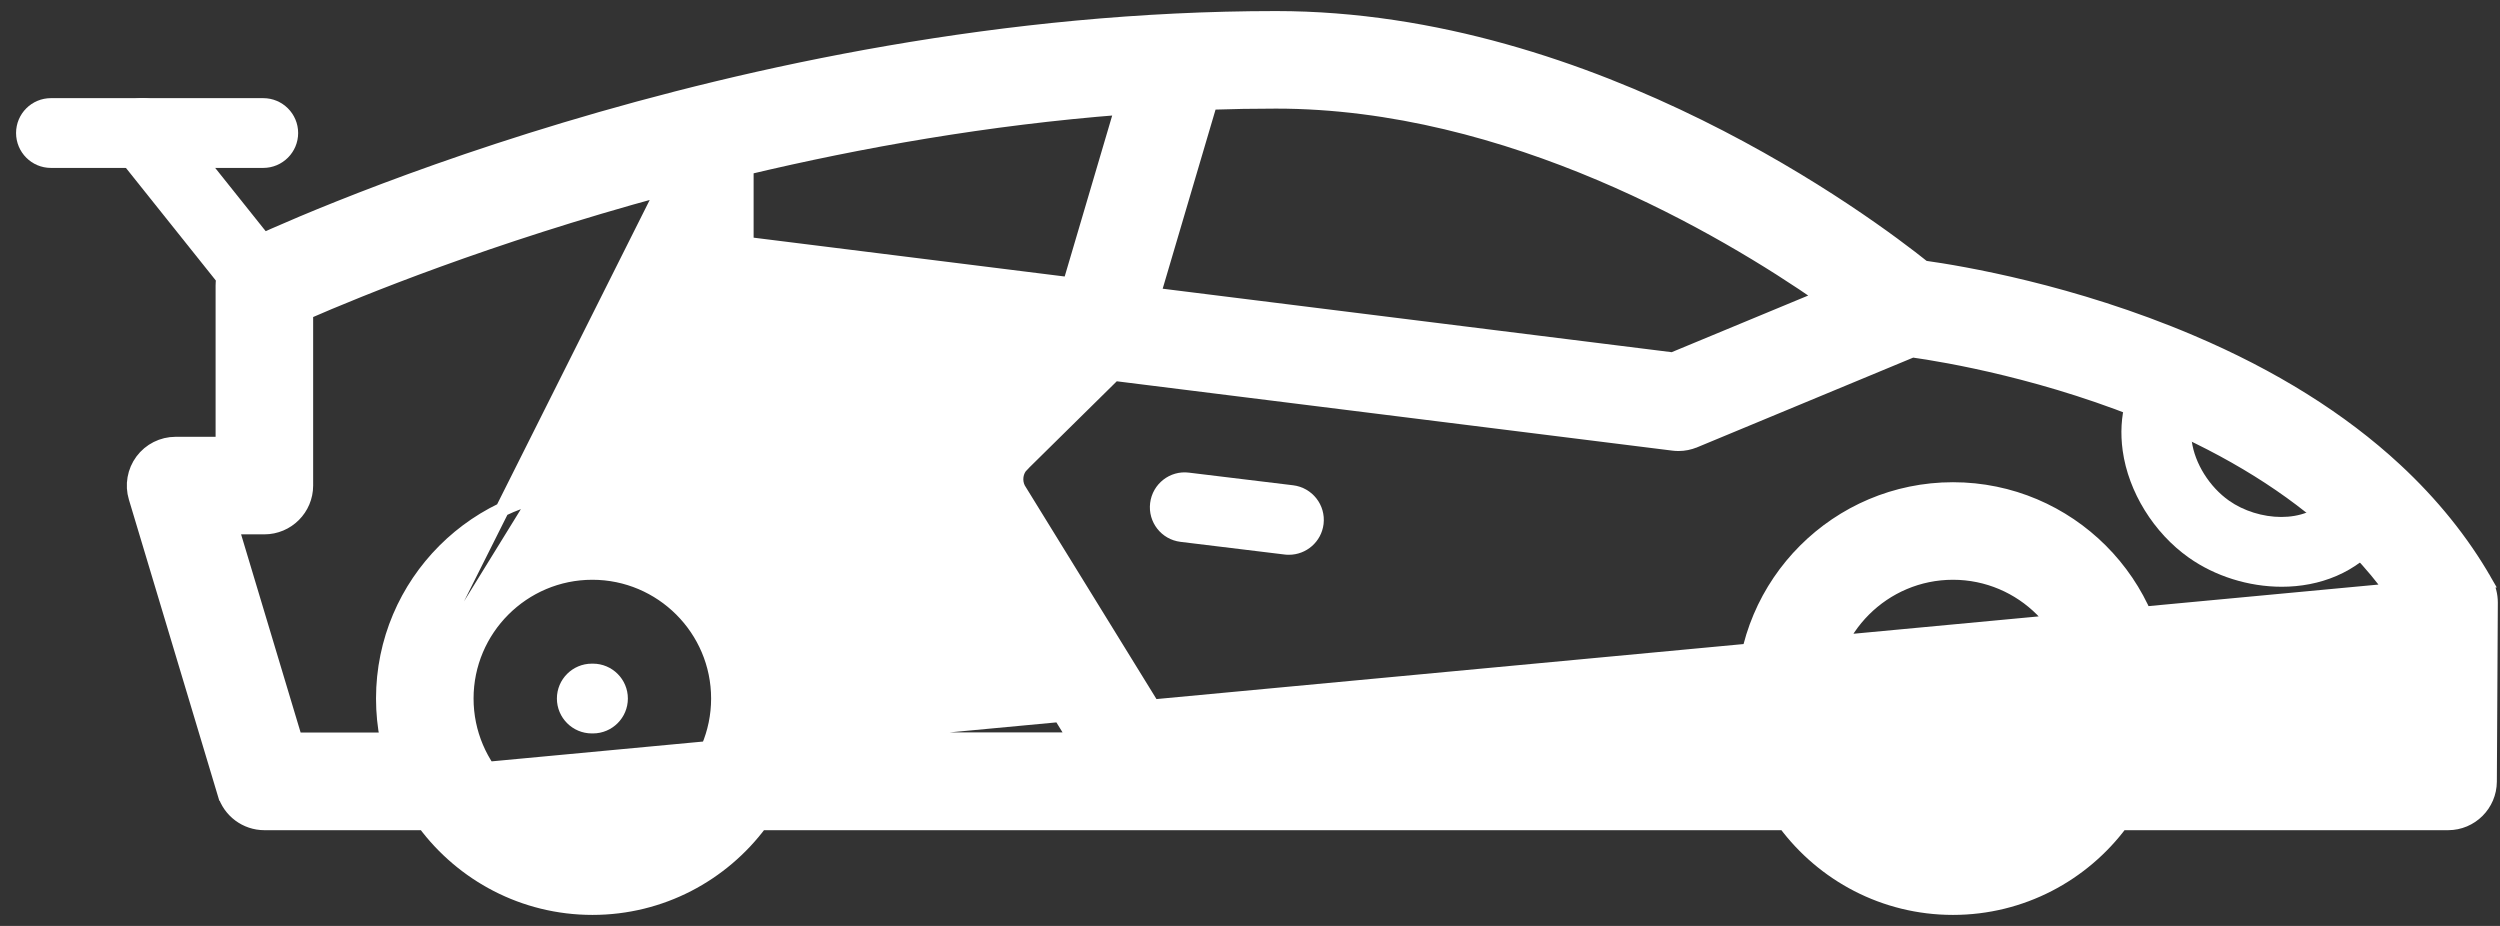<svg width="54" height="20" viewBox="0 0 54 20" fill="none" xmlns="http://www.w3.org/2000/svg">
<rect x="0" y="0" width="54" height="20" fill="#333333" stroke="none"/>
<path d="M49.286 12.674C48.566 12.674 47.842 12.443 47.281 12.047C46.522 11.512 45.973 10.625 45.85 9.734C45.747 8.989 45.933 8.3 46.387 7.74C46.65 7.417 47.124 7.368 47.447 7.63C47.77 7.893 47.819 8.367 47.556 8.69C47.369 8.92 47.298 9.203 47.342 9.528C47.408 10.012 47.725 10.517 48.148 10.815C48.776 11.257 49.809 11.335 50.288 10.741C50.348 10.667 50.397 10.586 50.434 10.502C50.602 10.122 51.046 9.948 51.427 10.117C51.807 10.285 51.981 10.73 51.812 11.11C51.722 11.316 51.603 11.509 51.459 11.687C50.904 12.379 50.098 12.674 49.286 12.674Z" fill="white"/>
<path d="M5.71 6.918C5.489 6.918 5.269 6.822 5.121 6.634L2.493 3.343C2.233 3.018 2.287 2.543 2.611 2.284C2.936 2.024 3.411 2.078 3.67 2.402L6.298 5.694C6.558 6.019 6.504 6.494 6.18 6.753C6.042 6.864 5.876 6.918 5.71 6.918Z" fill="white"/>
<path d="M5.686 3.627H1.1C0.684 3.627 0.347 3.289 0.347 2.873C0.347 2.457 0.684 2.12 1.1 2.12H5.686C6.102 2.12 6.44 2.457 6.44 2.873C6.44 3.289 6.102 3.627 5.686 3.627Z" fill="white"/>
<path d="M53.684 12.561L53.684 12.561C53.763 12.699 53.803 12.855 53.803 13.015V13.016L53.782 16.883V16.883C53.779 17.379 53.376 17.782 52.879 17.782H45.816C44.991 18.891 43.671 19.612 42.184 19.612C40.697 19.612 39.377 18.891 38.553 17.782H24.849H24.849H24.849H24.849H24.849H24.849H24.849H24.849H24.849H24.849H24.849H24.849H24.849H24.849H24.849H24.849H24.849H24.849H24.849H24.849H24.849H24.849H24.848H24.848H24.848H24.848H24.848H24.848H24.848H24.848H24.848H24.848H24.848H24.848H24.848H24.848H24.848H24.848H24.848H24.848H24.848H24.848H24.848H24.848H24.848H24.848H24.848H24.848H24.848H24.848H24.848H24.848H24.848H24.848H24.848H24.848H24.848H24.848H24.848H24.848H24.848H24.848H24.848H24.848H24.848H24.848H24.848H24.848H24.848H24.848H24.848H24.848H24.848H24.848H24.848H24.848H24.848H24.848H24.848H24.848H24.848H24.848H24.848H24.848H24.847H24.847H24.847H24.847H24.847H24.847H24.847H24.847H24.847H24.847H24.847H24.847H24.847H24.847H24.847H24.847H24.847H24.847H24.847H24.847H24.847H24.847H24.847H24.847H24.847H24.847H24.847H24.847H24.847H24.847H24.847H24.847H24.847H24.847H24.847H24.847H24.847H24.847H24.847H24.847H24.847H24.847H24.847H24.847H24.847H24.847H24.847H24.847H24.847H24.847H24.847H24.847H24.846H24.846H24.846H24.846H24.846H24.846H24.846H24.846H24.846H24.846H24.846H24.846H24.846H24.846H24.846H24.846H24.846H24.846H24.846H24.846H24.846H24.846H24.846H24.846H24.846H24.846H24.846H24.846H24.846H24.846H24.846H24.846H24.846H24.846H24.846H24.846H24.846H24.846H24.846H24.846H24.846H24.846H24.846H24.846H24.846H24.846H24.846H24.846H24.846H24.846H24.846H24.846H24.846H24.846H24.846H24.846H24.846H24.846H24.846H24.846H24.846H24.845H24.845H24.845H24.845H24.845H24.845H24.845H24.845H24.845H24.845H24.845H24.845H24.845H24.845H24.845H24.845H24.845H24.845H24.845H24.845H24.845H24.845H24.845H24.845H24.845H24.845H24.845H24.845H24.845H24.845H24.845H24.845H24.845H24.845H24.845H24.845H24.845H24.845H24.845H24.845H24.845H24.845H24.845H24.845H24.845H24.845H24.845H24.845H24.845H24.845H24.845H24.845H24.845H24.845H24.845H24.844H24.844H24.844H24.844H24.844H24.844H24.844H24.844H24.844H24.844H24.844H24.844H24.844H24.844H24.844H24.844H24.844H24.844H24.844H24.844H24.844H24.844H24.844H24.844H24.844H24.844H24.844H24.844H24.844H24.844H24.844H24.844H24.844H24.844H24.844H24.844H24.844H24.844H24.844H24.844H24.844H24.844H24.844H24.844H24.844H24.844H24.844H24.844H24.844H24.843H24.843H24.843H24.843H24.843H24.843H24.843H24.843H24.843H24.843H24.843H24.843H24.843H24.843H24.843H24.843H24.843H24.843H24.843H24.843H24.843H24.843H24.843H24.843H24.843H24.843H24.843H24.843H24.843H24.843H24.843H24.843H24.843H24.843H24.843H24.843H24.843H24.843H24.843H24.843H24.843H24.843H24.843H24.843H24.843H24.843H24.843H24.843H24.843H24.843H24.843H24.843H24.843H24.843H24.843H24.843H24.843H24.843H24.843H24.843H24.843H24.842H24.842H24.842H24.842H24.842H24.842H24.842H24.842H24.842H24.842H24.842H24.842H24.842H24.842H24.842H24.842H24.842H24.842H24.842H24.842H24.842H24.842H24.842H24.842H24.842H24.842H24.842H24.842H24.842H24.842H24.842H24.842H24.842H24.842H24.842H24.842H24.842H24.842H24.842H24.842H24.842H24.842H24.842H24.842H24.842H24.842H24.842H24.842H24.842H24.842H24.842H24.842H24.841H24.841H24.841H24.841H24.841H24.841H24.841H24.841H24.841H24.841H24.841H24.841H24.841H24.841H24.841H24.841H24.841H24.841H24.841H24.841H24.841H24.841H24.841H24.841H24.841H24.841H24.841H24.841H24.841H24.841H24.841H24.841H24.841H24.841H24.841H24.841H24.841H24.841H24.841H24.841H24.841H24.841H24.841H24.841H24.841H24.841H24.841H24.841H24.841H24.841H24.841H24.841H24.841H24.841H24.841H24.841H24.841H24.841H24.841H24.841H24.841H24.84H24.84H24.84H24.84H24.84H24.84H24.84H24.84H24.84H24.84H24.84H24.84H24.84H24.84H24.84H24.84H24.84H24.84H24.84H24.84H24.84H24.84H24.84H24.84H24.84H24.84H24.84H24.84H24.84H24.84H24.84H24.84H24.84H24.84H24.84H24.84H24.84H24.84H24.84H24.84H24.84H24.84H24.84H24.84H24.84H24.84H24.84H24.84H24.84H24.84H24.84H24.84H24.84H24.84H24.84H24.84H24.84H24.84H24.839H24.839H24.839H24.839H24.839H24.839H24.839H24.839H24.839H24.839H24.839H24.839H24.839H24.839H24.839H24.839H24.839H24.839H24.839H24.839H24.839H24.839H24.839H24.839H24.839H24.839H24.839H24.839H24.839H24.839H24.839H24.839H24.839H24.839H24.839H24.839H24.839H24.839H24.839H24.839H24.839H24.839H24.839H24.838H24.838H24.838H24.838H24.838H24.838H24.838H24.838H24.838H24.838H24.838H24.838H24.838H24.838H24.838H24.838H24.838H24.838H24.838H24.838H24.838H24.838H24.838H24.838H24.838H24.838H24.838H24.838H24.838H24.838H24.838H24.838H24.838H24.838H24.838H24.838H24.838H24.838H24.838H24.838H24.838H24.838H24.838H24.838H24.838H24.838H24.838H24.838H24.838H24.838H24.837H24.837H24.837H24.837H24.837H24.837H24.837H24.837H24.837H24.837H24.837H24.837H24.837H24.837H24.837H24.837H24.837H24.837H24.837H24.837H24.837H24.837H24.837H24.837H24.837H24.837H24.837H24.837H24.837H24.837H24.837H24.837H24.837H24.837H24.837H24.837H24.837H24.837H24.837H24.837H24.837H24.837H24.837H24.837H24.837H24.837H24.837H24.837H24.837H24.837H24.837H24.837H24.837H24.837H24.837H24.837H24.837H24.837H24.836H24.836H24.836H24.836H24.836H24.836H24.836H24.836H24.836H24.836H24.836H24.836H24.836H24.836H24.836H24.836H24.836H24.836H24.836H24.836H24.836H24.836H24.836H24.836H24.836H24.836H24.836H24.836H24.836H24.836H24.836H24.836H24.836H24.836H24.836H24.836H24.836H24.836H24.836H24.836H24.836H24.836H24.836H24.836H24.836H24.836H24.836H24.836H24.836H24.835H24.835H24.835H24.835H24.835H24.835H24.835H24.835H24.835H24.835H24.835H24.835H24.835H24.835H24.835H24.835H24.835H24.835H24.835H24.835H24.835H24.835H24.835H24.835H24.835H24.835H24.835H24.835H24.835H24.835H24.835H24.835H24.835H24.835H24.835H24.835H24.835H24.835H24.835H24.835H24.835H24.835H24.835H24.835H24.835H24.835H24.835H24.835H24.835H24.835H24.835H24.835H24.835H24.835H24.834H24.834H24.834H24.834H24.834H24.834H24.834H24.834H24.834H24.834H24.834H24.834H24.834H24.834H24.834H24.834H24.834H24.834H24.834H24.834H24.834H24.834H24.834H24.834H24.834H24.834H24.834H24.834H24.834H24.834H24.834H24.834H24.834H24.834H24.834H24.834H24.834H24.834H24.834H24.834H24.834H24.834H24.834H24.834H24.834H24.834H24.834H24.834H24.834H24.834H24.834H24.834H24.834H24.834H24.834H24.834H24.834H24.834H24.834H24.833H24.833H24.833H24.833H24.833H24.833H24.833H24.833H24.833H24.833H24.833H24.833H24.833H24.833H24.833H24.833H24.833H24.833H24.833H24.833H24.833H24.833H24.833H24.833H24.833H24.833H24.833H24.833H24.833H24.833H24.833H24.833H24.833H24.833H24.833H24.833H24.833H24.833H24.833H24.833H24.833H24.833H24.833H24.833H24.833H24.833H24.833H24.832H24.832H24.832H24.832H24.832H24.832H24.832H24.832H24.832H24.832H24.832H24.832H24.832H24.832H24.832H24.832H24.832H24.832H24.832H24.832H24.832H24.832H24.832H24.832H24.832H24.832H24.832H24.832H24.832H24.832H24.832H24.832H24.832H24.832H24.832H24.832H24.832H24.832H24.832H24.832H24.832H24.832H24.832H24.832H24.832H24.832H24.832H24.832H24.832H24.832H24.832H24.831H24.831H24.831H24.831H24.831H24.831H24.831H24.831H24.831H24.831H24.831H24.831H24.831H24.831H24.831H24.831H24.831H24.831H24.831H24.831H24.831H24.831H24.831H24.831H24.831H24.831H24.831H24.831H24.831H24.831H24.831H24.831H24.831H24.831H24.831H24.831H24.831H24.831H24.831H24.831H24.831H24.831H24.831H24.831H24.831H24.831H24.831H24.831H24.831H24.831H24.831H24.831H24.831H24.83H24.83H24.83H24.83H24.83H24.83H24.83H24.83H24.83H24.83H24.83H24.83H24.83H24.83H24.83H24.83H24.83H24.83H24.83H24.83H24.83H24.83H16.428C15.604 18.891 14.284 19.612 12.797 19.612C11.31 19.612 9.989 18.891 9.165 17.782H5.711C5.313 17.782 4.96 17.52 4.846 17.137L53.684 12.561ZM53.684 12.561C53.185 11.691 52.53 10.878 51.739 10.145C50.566 9.057 49.08 8.129 47.325 7.384C44.759 6.291 42.351 5.889 41.554 5.778C40.363 4.825 34.453 0.389 27.563 0.389C15.833 0.389 5.749 5.145 5.32 5.35L5.32 5.35C5.007 5.5 4.807 5.816 4.807 6.165V9.585H3.793C3.506 9.585 3.238 9.721 3.068 9.949C2.898 10.178 2.845 10.475 2.928 10.749L4.846 17.137L53.684 12.561ZM8.359 15.973C8.302 15.687 8.272 15.392 8.272 15.088C8.272 12.594 10.3 10.566 12.794 10.566C15.288 10.566 17.317 12.594 17.317 15.088C17.317 15.39 17.287 15.685 17.23 15.97H23.22L20.455 11.485C20.449 11.476 20.444 11.468 20.441 11.463C20.435 11.452 20.437 11.455 20.436 11.454C20.436 11.454 20.436 11.453 20.434 11.449L20.433 11.448C19.939 10.567 20.094 9.457 20.81 8.751L21.784 7.791L15.112 6.959C15.112 6.959 15.112 6.959 15.112 6.959L15.111 6.959L15.13 6.81C14.752 6.764 14.47 6.443 14.47 6.063L8.359 15.973ZM8.359 15.973H6.382L5.006 11.392H5.71C6.209 11.392 6.614 10.987 6.614 10.488V6.749C7.722 6.265 10.537 5.111 14.319 4.085L8.359 15.973ZM16.128 5.266V3.625C18.573 3.043 21.327 2.553 24.229 2.328L23.105 6.137L16.128 5.266ZM22.078 10.042L22.078 10.041L24.069 8.078L36.144 9.585L36.145 9.585C36.179 9.589 36.217 9.592 36.255 9.592C36.375 9.592 36.492 9.568 36.601 9.523L36.602 9.523L41.306 7.57C42.005 7.668 44.26 8.043 46.619 9.048L46.619 9.048C48.188 9.714 49.496 10.531 50.511 11.471L50.511 11.471C51.107 12.022 51.605 12.622 51.996 13.257L51.98 15.973H46.619C46.676 15.687 46.707 15.392 46.707 15.088C46.707 12.594 44.678 10.566 42.184 10.566C39.69 10.566 37.661 12.594 37.661 15.088C37.661 15.392 37.692 15.687 37.749 15.973H25.342L22.003 10.557C21.915 10.385 21.948 10.169 22.078 10.042ZM27.561 2.196C32.607 2.196 37.236 4.933 39.371 6.416L36.129 7.761L24.92 6.363L26.143 2.22C26.613 2.204 27.086 2.196 27.561 2.196ZM12.794 17.804C11.297 17.804 10.079 16.585 10.079 15.088C10.079 13.591 11.297 12.373 12.794 12.373C14.291 12.373 15.51 13.591 15.51 15.088C15.51 16.585 14.292 17.804 12.794 17.804ZM42.184 17.804C40.687 17.804 39.468 16.585 39.468 15.088C39.468 13.591 40.687 12.373 42.184 12.373C43.681 12.373 44.9 13.591 44.9 15.088C44.9 16.585 43.682 17.804 42.184 17.804Z" fill="white" stroke="white" stroke-width="0.3"/>
<path d="M27.841 11.983C27.811 11.983 27.78 11.982 27.75 11.978L25.499 11.704C25.086 11.654 24.792 11.278 24.843 10.865C24.893 10.452 25.27 10.157 25.681 10.209L27.932 10.482C28.345 10.533 28.639 10.908 28.589 11.321C28.542 11.703 28.217 11.983 27.841 11.983Z" fill="white"/>
<path d="M12.808 15.842H12.783C12.367 15.842 12.029 15.504 12.029 15.088C12.029 14.673 12.367 14.335 12.783 14.335H12.808C13.224 14.335 13.562 14.673 13.562 15.088C13.562 15.504 13.224 15.842 12.808 15.842Z" fill="white"/>
<path d="M42.197 15.842H42.172C41.756 15.842 41.418 15.504 41.418 15.088C41.418 14.673 41.756 14.335 42.172 14.335H42.197C42.612 14.335 42.95 14.673 42.95 15.088C42.95 15.504 42.614 15.842 42.197 15.842Z" fill="white"/>
</svg>
